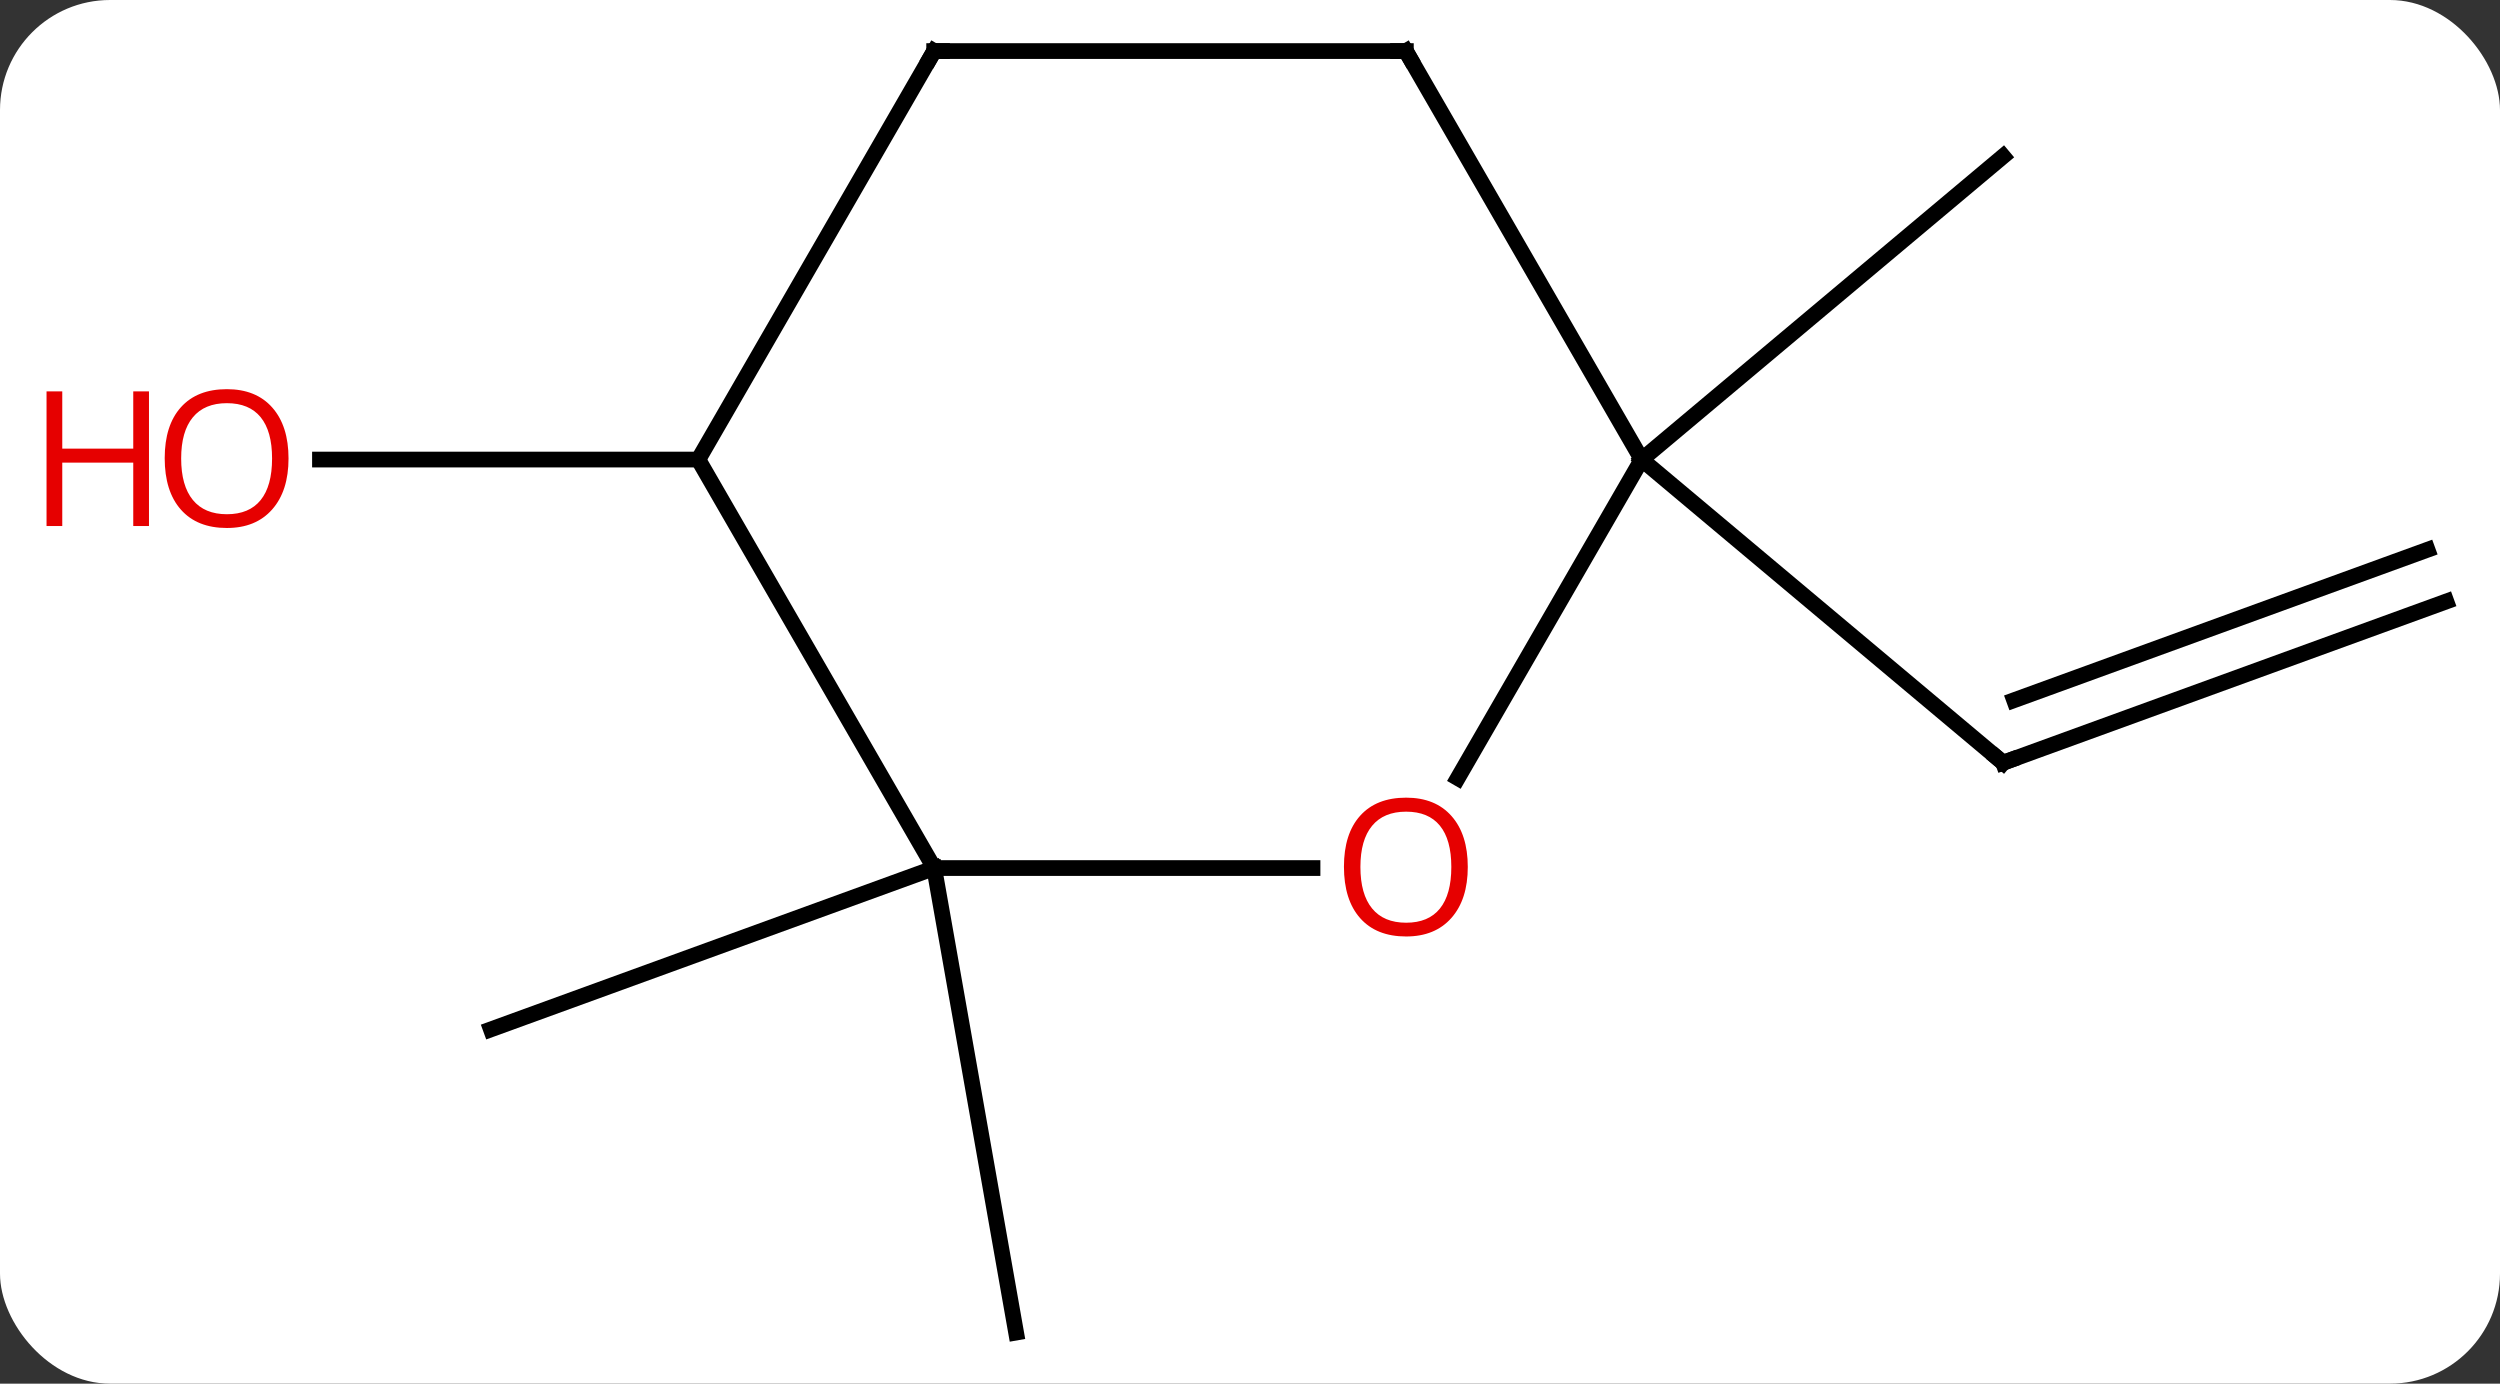 <svg width="159" viewBox="0 0 159 88" style="fill-opacity:1; color-rendering:auto; color-interpolation:auto; text-rendering:auto; stroke:black; stroke-linecap:square; stroke-miterlimit:10; shape-rendering:auto; stroke-opacity:1; fill:black; stroke-dasharray:none; font-weight:normal; stroke-width:1; font-family:'Open Sans'; font-style:normal; stroke-linejoin:miter; font-size:12; stroke-dashoffset:0; image-rendering:auto;" height="88" class="cas-substance-image" xmlns:xlink="http://www.w3.org/1999/xlink" xmlns="http://www.w3.org/2000/svg"><rect x="0" y="0" width="159" height="88" fill="#333333" stroke="none"/><svg class="cas-substance-single-component"><rect y="0" x="0" width="159" stroke="none" ry="7" rx="7" height="88" fill="white" class="cas-substance-group"/><svg y="0" x="0" width="159" viewBox="0 0 159 88" style="fill:black;" height="88" class="cas-substance-single-component-image"><svg><g><g transform="translate(85,44)" style="text-rendering:geometricPrecision; color-rendering:optimizeQuality; color-interpolation:linearRGB; stroke-linecap:butt; image-rendering:optimizeQuality;"><line y2="-5.748" y1="4.512" x2="70.587" x1="42.396" style="fill:none;"/><line y2="-9.037" y1="0.532" x2="69.39" x1="43.098" style="fill:none;"/><line y2="-14.772" y1="4.512" x2="19.413" x1="42.396" style="fill:none;"/><line y2="-14.772" y1="-34.056" x2="19.413" x1="42.396" style="fill:none;"/><line y2="11.208" y1="21.468" x2="-25.587" x1="-53.778" style="fill:none;"/><line y2="11.208" y1="40.752" x2="-25.587" x1="-20.376" style="fill:none;"/><line y2="-14.772" y1="-14.772" x2="-40.587" x1="-64.65" style="fill:none;"/><line y2="-14.772" y1="5.486" x2="19.413" x1="7.716" style="fill:none;"/><line y2="11.208" y1="11.208" x2="-25.587" x1="-1.524" style="fill:none;"/><line y2="-40.752" y1="-14.772" x2="4.413" x1="19.413" style="fill:none;"/><line y2="-14.772" y1="11.208" x2="-40.587" x1="-25.587" style="fill:none;"/><line y2="-40.752" y1="-40.752" x2="-25.587" x1="4.413" style="fill:none;"/><line y2="-40.752" y1="-14.772" x2="-25.587" x1="-40.587" style="fill:none;"/><path style="fill:none; stroke-miterlimit:5;" d="M42.866 4.341 L42.396 4.512 L42.013 4.191"/></g><g transform="translate(85,44)" style="stroke-linecap:butt; fill:rgb(230,0,0); text-rendering:geometricPrecision; color-rendering:optimizeQuality; image-rendering:optimizeQuality; font-family:'Open Sans'; stroke:rgb(230,0,0); color-interpolation:linearRGB; stroke-miterlimit:5;"><path style="stroke:none;" d="M-66.65 -14.842 Q-66.65 -12.78 -67.689 -11.6 Q-68.728 -10.42 -70.571 -10.42 Q-72.462 -10.42 -73.493 -11.585 Q-74.525 -12.749 -74.525 -14.858 Q-74.525 -16.952 -73.493 -18.1 Q-72.462 -19.249 -70.571 -19.249 Q-68.712 -19.249 -67.681 -18.077 Q-66.65 -16.905 -66.65 -14.842 ZM-73.478 -14.842 Q-73.478 -13.108 -72.735 -12.202 Q-71.993 -11.295 -70.571 -11.295 Q-69.15 -11.295 -68.423 -12.194 Q-67.696 -13.092 -67.696 -14.842 Q-67.696 -16.577 -68.423 -17.467 Q-69.15 -18.358 -70.571 -18.358 Q-71.993 -18.358 -72.735 -17.459 Q-73.478 -16.561 -73.478 -14.842 Z"/><path style="stroke:none;" d="M-75.525 -10.545 L-76.525 -10.545 L-76.525 -14.577 L-81.04 -14.577 L-81.04 -10.545 L-82.04 -10.545 L-82.04 -19.108 L-81.04 -19.108 L-81.04 -15.467 L-76.525 -15.467 L-76.525 -19.108 L-75.525 -19.108 L-75.525 -10.545 Z"/><path style="stroke:none;" d="M8.351 11.138 Q8.351 13.2 7.311 14.38 Q6.272 15.56 4.429 15.56 Q2.538 15.56 1.507 14.396 Q0.475 13.231 0.475 11.122 Q0.475 9.028 1.507 7.88 Q2.538 6.731 4.429 6.731 Q6.288 6.731 7.319 7.903 Q8.351 9.075 8.351 11.138 ZM1.522 11.138 Q1.522 12.872 2.265 13.778 Q3.007 14.685 4.429 14.685 Q5.851 14.685 6.577 13.786 Q7.304 12.888 7.304 11.138 Q7.304 9.403 6.577 8.513 Q5.851 7.622 4.429 7.622 Q3.007 7.622 2.265 8.521 Q1.522 9.419 1.522 11.138 Z"/><path style="fill:none; stroke:black;" d="M4.663 -40.319 L4.413 -40.752 L3.913 -40.752"/><path style="fill:none; stroke:black;" d="M-25.087 -40.752 L-25.587 -40.752 L-25.837 -40.319"/></g></g></svg></svg></svg></svg>